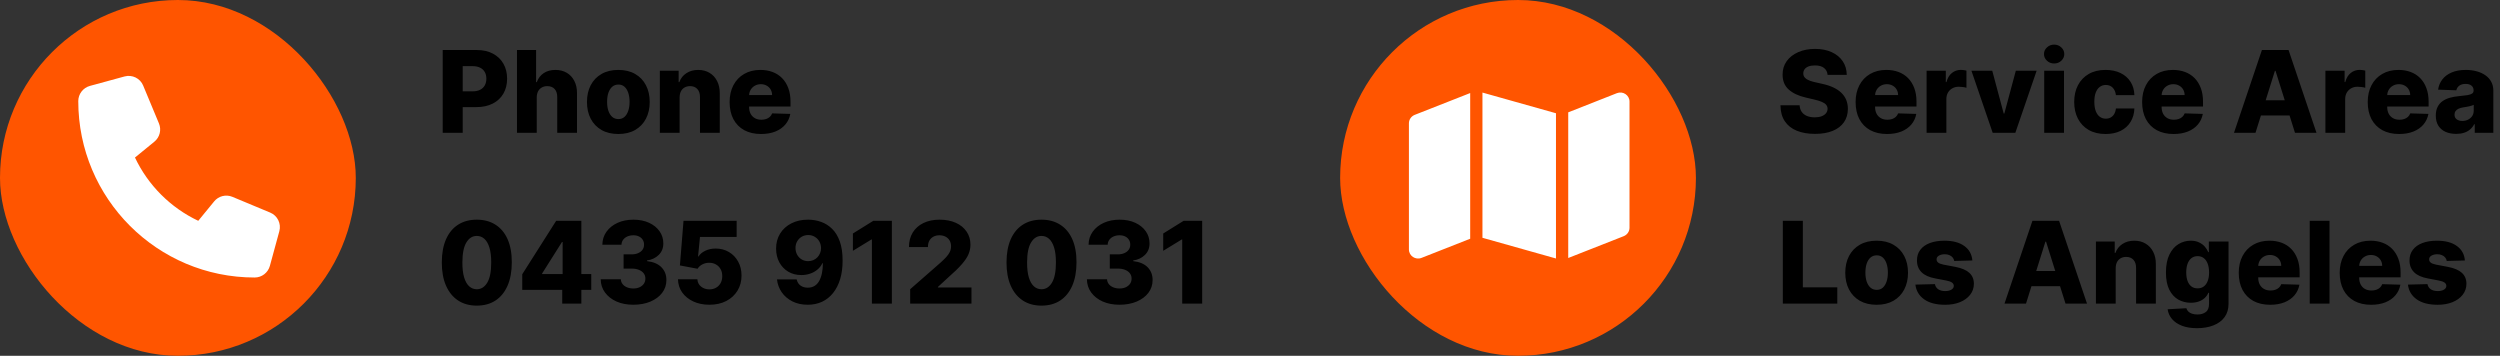 <svg width="1054" height="150" viewBox="0 0 1054 150" fill="none" xmlns="http://www.w3.org/2000/svg">
<rect x="0" y="0" width="1054" height="150" fill="#333333" stroke="none"/>
<path d="M201.011 128.852C197.966 128.852 195.341 128.131 193.136 126.688C190.932 125.233 189.233 123.148 188.04 120.432C186.847 117.705 186.256 114.426 186.267 110.597C186.278 106.767 186.875 103.517 188.057 100.847C189.25 98.165 190.943 96.125 193.136 94.727C195.341 93.318 197.966 92.614 201.011 92.614C204.057 92.614 206.682 93.318 208.886 94.727C211.102 96.125 212.807 98.165 214 100.847C215.193 103.528 215.784 106.778 215.773 110.597C215.773 114.437 215.176 117.722 213.983 120.449C212.79 123.176 211.091 125.261 208.886 126.705C206.693 128.136 204.068 128.852 201.011 128.852ZM201.011 121.949C202.83 121.949 204.301 121.023 205.426 119.17C206.551 117.307 207.108 114.449 207.097 110.597C207.097 108.074 206.841 105.994 206.33 104.358C205.818 102.71 205.108 101.483 204.199 100.676C203.29 99.869 202.227 99.466 201.011 99.466C199.205 99.466 197.744 100.381 196.631 102.21C195.517 104.028 194.955 106.824 194.943 110.597C194.932 113.153 195.176 115.273 195.676 116.955C196.188 118.636 196.903 119.892 197.824 120.722C198.744 121.54 199.807 121.949 201.011 121.949ZM220.179 122.205V115.625L234.48 93.091H240.327V102.023H236.935L228.565 115.284V115.557H249.276V122.205H220.179ZM237.037 128V120.193L237.207 117.312V93.091H245.099V128H237.037ZM266.977 128.477C264.318 128.477 261.96 128.023 259.903 127.114C257.858 126.193 256.244 124.926 255.062 123.312C253.881 121.699 253.278 119.841 253.256 117.739H261.744C261.778 118.5 262.023 119.176 262.477 119.767C262.932 120.347 263.551 120.801 264.335 121.131C265.119 121.46 266.011 121.625 267.011 121.625C268.011 121.625 268.892 121.449 269.653 121.097C270.426 120.733 271.028 120.239 271.46 119.614C271.892 118.977 272.102 118.25 272.091 117.432C272.102 116.614 271.869 115.886 271.392 115.25C270.915 114.614 270.239 114.119 269.364 113.767C268.5 113.415 267.477 113.239 266.295 113.239H262.903V107.239H266.295C267.33 107.239 268.239 107.068 269.023 106.727C269.818 106.386 270.438 105.909 270.881 105.295C271.324 104.67 271.54 103.955 271.528 103.148C271.54 102.364 271.352 101.676 270.966 101.085C270.591 100.483 270.063 100.017 269.381 99.688C268.71 99.358 267.932 99.193 267.045 99.193C266.114 99.193 265.267 99.358 264.506 99.688C263.756 100.017 263.159 100.483 262.716 101.085C262.273 101.687 262.04 102.386 262.017 103.182H253.955C253.977 101.102 254.557 99.273 255.693 97.693C256.83 96.102 258.375 94.858 260.33 93.96C262.295 93.062 264.534 92.614 267.045 92.614C269.545 92.614 271.744 93.051 273.642 93.926C275.54 94.801 277.017 95.994 278.074 97.506C279.131 99.006 279.659 100.705 279.659 102.602C279.67 104.568 279.028 106.187 277.733 107.46C276.449 108.733 274.795 109.517 272.773 109.812V110.085C275.477 110.403 277.517 111.278 278.892 112.71C280.278 114.142 280.966 115.932 280.955 118.08C280.955 120.102 280.358 121.898 279.165 123.466C277.983 125.023 276.335 126.25 274.222 127.148C272.119 128.034 269.705 128.477 266.977 128.477ZM299.078 128.477C296.533 128.477 294.271 128.017 292.294 127.097C290.317 126.176 288.754 124.909 287.607 123.295C286.47 121.682 285.879 119.83 285.834 117.739H294.016C294.084 119.023 294.607 120.057 295.584 120.841C296.561 121.614 297.726 122 299.078 122C300.135 122 301.072 121.767 301.891 121.301C302.709 120.835 303.351 120.182 303.817 119.341C304.283 118.489 304.51 117.511 304.499 116.409C304.51 115.284 304.277 114.301 303.8 113.46C303.334 112.619 302.686 111.966 301.857 111.5C301.038 111.023 300.095 110.784 299.027 110.784C298.016 110.773 297.055 110.994 296.146 111.449C295.249 111.903 294.567 112.523 294.101 113.307L286.652 111.909L288.169 93.091H310.567V99.892H295.107L294.305 108.125H294.51C295.089 107.159 296.021 106.364 297.305 105.739C298.601 105.102 300.072 104.784 301.72 104.784C303.811 104.784 305.675 105.273 307.311 106.25C308.959 107.216 310.254 108.557 311.197 110.273C312.152 111.989 312.629 113.955 312.629 116.17C312.629 118.568 312.061 120.693 310.925 122.545C309.8 124.398 308.22 125.852 306.186 126.909C304.163 127.955 301.794 128.477 299.078 128.477ZM340.716 92.614C342.625 92.614 344.449 92.926 346.188 93.551C347.926 94.165 349.477 95.148 350.841 96.5C352.205 97.841 353.278 99.608 354.062 101.801C354.847 103.994 355.239 106.67 355.239 109.83C355.25 112.739 354.909 115.347 354.216 117.653C353.523 119.949 352.528 121.903 351.233 123.517C349.949 125.131 348.403 126.364 346.597 127.216C344.79 128.057 342.773 128.477 340.545 128.477C338.091 128.477 335.926 128.006 334.051 127.062C332.188 126.108 330.693 124.824 329.568 123.21C328.455 121.597 327.79 119.79 327.574 117.79H335.875C336.136 118.949 336.688 119.824 337.528 120.415C338.369 120.994 339.375 121.284 340.545 121.284C342.682 121.284 344.278 120.358 345.335 118.506C346.392 116.653 346.92 114.136 346.92 110.955H346.716C346.227 112 345.534 112.898 344.636 113.648C343.75 114.398 342.722 114.972 341.551 115.369C340.381 115.767 339.148 115.966 337.852 115.966C335.761 115.966 333.915 115.489 332.312 114.534C330.722 113.58 329.472 112.267 328.562 110.597C327.665 108.926 327.21 107.017 327.199 104.869C327.188 102.46 327.75 100.335 328.886 98.494C330.023 96.642 331.608 95.199 333.642 94.165C335.676 93.119 338.034 92.602 340.716 92.614ZM340.767 99.091C339.722 99.091 338.79 99.335 337.972 99.824C337.165 100.312 336.528 100.972 336.062 101.801C335.597 102.631 335.369 103.562 335.381 104.597C335.392 105.631 335.625 106.562 336.08 107.392C336.545 108.222 337.176 108.881 337.972 109.369C338.778 109.858 339.699 110.102 340.733 110.102C341.506 110.102 342.222 109.96 342.881 109.676C343.54 109.392 344.114 109 344.602 108.5C345.091 107.989 345.472 107.398 345.744 106.727C346.028 106.057 346.165 105.341 346.153 104.58C346.142 103.568 345.903 102.648 345.438 101.818C344.972 100.989 344.33 100.33 343.511 99.841C342.705 99.341 341.79 99.091 340.767 99.091ZM376.013 93.091V128H367.592V100.966H367.388L359.581 105.739V98.443L368.189 93.091H376.013ZM383.73 128V121.932L396.463 110.784C397.418 109.92 398.23 109.131 398.901 108.415C399.571 107.687 400.082 106.96 400.435 106.233C400.787 105.494 400.963 104.693 400.963 103.83C400.963 102.864 400.753 102.04 400.332 101.358C399.912 100.665 399.332 100.131 398.594 99.756C397.855 99.381 397.009 99.193 396.054 99.193C395.088 99.193 394.241 99.392 393.514 99.79C392.787 100.176 392.219 100.739 391.81 101.477C391.412 102.216 391.213 103.114 391.213 104.17H383.219C383.219 101.795 383.753 99.744 384.821 98.017C385.889 96.29 387.389 94.96 389.321 94.028C391.264 93.085 393.52 92.614 396.088 92.614C398.736 92.614 401.037 93.057 402.991 93.943C404.946 94.829 406.457 96.068 407.526 97.659C408.605 99.239 409.145 101.074 409.145 103.165C409.145 104.494 408.878 105.812 408.344 107.119C407.81 108.426 406.849 109.869 405.463 111.449C404.088 113.028 402.134 114.92 399.599 117.125L395.423 120.977V121.199H409.571V128H383.73ZM439.089 128.852C436.044 128.852 433.419 128.131 431.214 126.688C429.01 125.233 427.311 123.148 426.118 120.432C424.925 117.705 424.334 114.426 424.345 110.597C424.357 106.767 424.953 103.517 426.135 100.847C427.328 98.165 429.021 96.125 431.214 94.727C433.419 93.318 436.044 92.614 439.089 92.614C442.135 92.614 444.76 93.318 446.964 94.727C449.18 96.125 450.885 98.165 452.078 100.847C453.271 103.528 453.862 106.778 453.851 110.597C453.851 114.437 453.254 117.722 452.061 120.449C450.868 123.176 449.169 125.261 446.964 126.705C444.771 128.136 442.146 128.852 439.089 128.852ZM439.089 121.949C440.908 121.949 442.379 121.023 443.504 119.17C444.629 117.307 445.186 114.449 445.175 110.597C445.175 108.074 444.919 105.994 444.408 104.358C443.896 102.71 443.186 101.483 442.277 100.676C441.368 99.869 440.305 99.466 439.089 99.466C437.283 99.466 435.822 100.381 434.709 102.21C433.595 104.028 433.033 106.824 433.021 110.597C433.01 113.153 433.254 115.273 433.754 116.955C434.266 118.636 434.982 119.892 435.902 120.722C436.822 121.54 437.885 121.949 439.089 121.949ZM471.962 128.477C469.303 128.477 466.945 128.023 464.888 127.114C462.842 126.193 461.229 124.926 460.047 123.312C458.865 121.699 458.263 119.841 458.24 117.739H466.729C466.763 118.5 467.007 119.176 467.462 119.767C467.916 120.347 468.536 120.801 469.32 121.131C470.104 121.46 470.996 121.625 471.996 121.625C472.996 121.625 473.876 121.449 474.638 121.097C475.411 120.733 476.013 120.239 476.445 119.614C476.876 118.977 477.087 118.25 477.075 117.432C477.087 116.614 476.854 115.886 476.376 115.25C475.899 114.614 475.223 114.119 474.348 113.767C473.484 113.415 472.462 113.239 471.28 113.239H467.888V107.239H471.28C472.314 107.239 473.223 107.068 474.007 106.727C474.803 106.386 475.422 105.909 475.865 105.295C476.308 104.67 476.524 103.955 476.513 103.148C476.524 102.364 476.337 101.676 475.95 101.085C475.575 100.483 475.047 100.017 474.365 99.688C473.695 99.358 472.916 99.193 472.03 99.193C471.098 99.193 470.251 99.358 469.49 99.688C468.74 100.017 468.143 100.483 467.7 101.085C467.257 101.687 467.024 102.386 467.001 103.182H458.939C458.962 101.102 459.541 99.273 460.678 97.693C461.814 96.102 463.359 94.858 465.314 93.96C467.28 93.062 469.518 92.614 472.03 92.614C474.53 92.614 476.729 93.051 478.626 93.926C480.524 94.801 482.001 95.994 483.058 97.506C484.115 99.006 484.643 100.705 484.643 102.602C484.655 104.568 484.013 106.187 482.717 107.46C481.433 108.733 479.78 109.517 477.757 109.812V110.085C480.462 110.403 482.501 111.278 483.876 112.71C485.263 114.142 485.95 115.932 485.939 118.08C485.939 120.102 485.342 121.898 484.149 123.466C482.967 125.023 481.32 126.25 479.206 127.148C477.104 128.034 474.689 128.477 471.962 128.477ZM506.841 93.091V128H498.42V100.966H498.216L490.409 105.739V98.443L499.017 93.091H506.841Z" fill="black"/>
<rect width="150" height="150" rx="75" fill="#FF5500"/>
<path d="M186.642 56V21.091H201.062C203.676 21.091 205.932 21.602 207.83 22.625C209.739 23.636 211.21 25.051 212.244 26.869C213.278 28.676 213.795 30.778 213.795 33.176C213.795 35.585 213.267 37.693 212.21 39.5C211.165 41.295 209.67 42.688 207.727 43.676C205.784 44.665 203.477 45.159 200.807 45.159H191.909V38.511H199.239C200.511 38.511 201.574 38.29 202.426 37.847C203.29 37.403 203.943 36.784 204.386 35.989C204.83 35.182 205.051 34.244 205.051 33.176C205.051 32.097 204.83 31.165 204.386 30.381C203.943 29.585 203.29 28.972 202.426 28.54C201.563 28.108 200.5 27.892 199.239 27.892H195.08V56H186.642ZM226.29 41.068V56H217.955V21.091H226.017V34.625H226.307C226.898 33.011 227.864 31.75 229.205 30.841C230.557 29.932 232.21 29.477 234.165 29.477C236.006 29.477 237.608 29.886 238.972 30.704C240.335 31.511 241.392 32.653 242.142 34.131C242.903 35.608 243.278 37.335 243.267 39.312V56H234.932V40.949C234.943 39.494 234.58 38.358 233.841 37.54C233.102 36.722 232.063 36.312 230.722 36.312C229.847 36.312 229.074 36.506 228.403 36.892C227.744 37.267 227.227 37.807 226.852 38.511C226.489 39.216 226.301 40.068 226.29 41.068ZM260.692 56.494C257.942 56.494 255.578 55.932 253.601 54.807C251.635 53.67 250.118 52.091 249.05 50.068C247.993 48.034 247.464 45.676 247.464 42.994C247.464 40.301 247.993 37.943 249.05 35.92C250.118 33.886 251.635 32.307 253.601 31.182C255.578 30.046 257.942 29.477 260.692 29.477C263.442 29.477 265.8 30.046 267.766 31.182C269.743 32.307 271.26 33.886 272.317 35.92C273.385 37.943 273.919 40.301 273.919 42.994C273.919 45.676 273.385 48.034 272.317 50.068C271.26 52.091 269.743 53.67 267.766 54.807C265.8 55.932 263.442 56.494 260.692 56.494ZM260.743 50.205C261.743 50.205 262.589 49.898 263.283 49.284C263.976 48.67 264.504 47.818 264.868 46.727C265.243 45.636 265.43 44.375 265.43 42.943C265.43 41.489 265.243 40.216 264.868 39.125C264.504 38.034 263.976 37.182 263.283 36.568C262.589 35.955 261.743 35.648 260.743 35.648C259.709 35.648 258.834 35.955 258.118 36.568C257.413 37.182 256.874 38.034 256.499 39.125C256.135 40.216 255.953 41.489 255.953 42.943C255.953 44.375 256.135 45.636 256.499 46.727C256.874 47.818 257.413 48.67 258.118 49.284C258.834 49.898 259.709 50.205 260.743 50.205ZM286.524 41.068V56H278.189V29.818H286.115V34.625H286.405C286.984 33.023 287.973 31.767 289.371 30.858C290.768 29.938 292.433 29.477 294.365 29.477C296.206 29.477 297.803 29.892 299.155 30.722C300.518 31.54 301.575 32.688 302.325 34.165C303.087 35.631 303.462 37.347 303.45 39.312V56H295.115V40.949C295.126 39.494 294.757 38.358 294.007 37.54C293.268 36.722 292.24 36.312 290.922 36.312C290.047 36.312 289.274 36.506 288.604 36.892C287.945 37.267 287.433 37.807 287.07 38.511C286.717 39.216 286.536 40.068 286.524 41.068ZM320.849 56.494C318.111 56.494 315.747 55.955 313.759 54.875C311.781 53.784 310.259 52.233 309.19 50.222C308.134 48.199 307.605 45.795 307.605 43.011C307.605 40.307 308.139 37.943 309.207 35.92C310.276 33.886 311.781 32.307 313.724 31.182C315.668 30.046 317.957 29.477 320.594 29.477C322.457 29.477 324.162 29.767 325.707 30.347C327.253 30.926 328.588 31.784 329.713 32.92C330.838 34.057 331.713 35.46 332.338 37.131C332.963 38.79 333.276 40.693 333.276 42.841V44.92H310.52V40.08H325.52C325.509 39.193 325.298 38.403 324.889 37.71C324.48 37.017 323.918 36.477 323.202 36.091C322.497 35.693 321.685 35.494 320.764 35.494C319.832 35.494 318.997 35.705 318.259 36.125C317.52 36.534 316.935 37.097 316.503 37.812C316.071 38.517 315.844 39.318 315.821 40.216V45.142C315.821 46.21 316.031 47.148 316.452 47.955C316.872 48.75 317.469 49.369 318.241 49.812C319.014 50.256 319.935 50.477 321.003 50.477C321.741 50.477 322.412 50.375 323.014 50.17C323.616 49.966 324.134 49.665 324.565 49.267C324.997 48.869 325.321 48.381 325.537 47.801L333.19 48.023C332.872 49.739 332.173 51.233 331.094 52.506C330.026 53.767 328.622 54.75 326.884 55.455C325.145 56.148 323.134 56.494 320.849 56.494Z" fill="black"/>
<path d="M60.375 36.087C59.096 33 55.727 31.356 52.506 32.236L37.897 36.22C35.009 37.017 33 39.64 33 42.628C33 83.699 66.301 117 107.372 117C110.36 117 112.983 114.991 113.78 112.103L117.764 97.494C118.644 94.273 117 90.903 113.912 89.625L97.976 82.985C95.27 81.856 92.132 82.636 90.29 84.911L83.583 93.095C71.896 87.567 62.433 78.104 56.905 66.417L65.089 59.727C67.364 57.868 68.144 54.747 67.015 52.041L60.375 36.104V36.087Z" fill="white"/>
<path d="M751.642 128V93.091H760.08V121.148H774.602V128H751.642ZM791.192 128.494C788.442 128.494 786.078 127.932 784.101 126.807C782.135 125.67 780.618 124.091 779.55 122.068C778.493 120.034 777.964 117.676 777.964 114.994C777.964 112.301 778.493 109.943 779.55 107.92C780.618 105.886 782.135 104.307 784.101 103.182C786.078 102.045 788.442 101.477 791.192 101.477C793.942 101.477 796.3 102.045 798.266 103.182C800.243 104.307 801.76 105.886 802.817 107.92C803.885 109.943 804.419 112.301 804.419 114.994C804.419 117.676 803.885 120.034 802.817 122.068C801.76 124.091 800.243 125.67 798.266 126.807C796.3 127.932 793.942 128.494 791.192 128.494ZM791.243 122.205C792.243 122.205 793.089 121.898 793.783 121.284C794.476 120.67 795.004 119.818 795.368 118.727C795.743 117.636 795.93 116.375 795.93 114.943C795.93 113.489 795.743 112.216 795.368 111.125C795.004 110.034 794.476 109.182 793.783 108.568C793.089 107.955 792.243 107.648 791.243 107.648C790.209 107.648 789.334 107.955 788.618 108.568C787.913 109.182 787.374 110.034 786.999 111.125C786.635 112.216 786.453 113.489 786.453 114.943C786.453 116.375 786.635 117.636 786.999 118.727C787.374 119.818 787.913 120.67 788.618 121.284C789.334 121.898 790.209 122.205 791.243 122.205ZM831.547 109.812L823.893 110.017C823.814 109.472 823.598 108.989 823.246 108.568C822.893 108.136 822.433 107.801 821.865 107.562C821.308 107.312 820.661 107.188 819.922 107.188C818.956 107.188 818.132 107.381 817.45 107.767C816.78 108.153 816.45 108.676 816.462 109.335C816.45 109.847 816.655 110.29 817.075 110.665C817.507 111.04 818.274 111.341 819.376 111.568L824.422 112.523C827.036 113.023 828.979 113.852 830.251 115.011C831.536 116.17 832.183 117.705 832.195 119.614C832.183 121.409 831.649 122.972 830.592 124.301C829.547 125.631 828.115 126.665 826.297 127.403C824.479 128.131 822.399 128.494 820.058 128.494C816.32 128.494 813.371 127.727 811.212 126.193C809.064 124.648 807.837 122.58 807.53 119.989L815.763 119.784C815.945 120.739 816.416 121.466 817.178 121.966C817.939 122.466 818.911 122.716 820.092 122.716C821.161 122.716 822.03 122.517 822.7 122.119C823.371 121.722 823.712 121.193 823.723 120.534C823.712 119.943 823.45 119.472 822.939 119.119C822.428 118.756 821.626 118.472 820.536 118.267L815.967 117.398C813.342 116.92 811.388 116.04 810.104 114.756C808.82 113.46 808.183 111.812 808.195 109.812C808.183 108.062 808.649 106.568 809.592 105.33C810.536 104.08 811.876 103.125 813.615 102.466C815.354 101.807 817.405 101.477 819.768 101.477C823.314 101.477 826.109 102.222 828.155 103.71C830.2 105.187 831.331 107.222 831.547 109.812ZM854.162 128H845.094L856.872 93.091H868.105L879.884 128H870.815L862.616 101.886H862.344L854.162 128ZM852.952 114.261H871.906V120.67H852.952V114.261ZM891.977 113.068V128H883.642V101.818H891.568V106.625H891.858C892.438 105.023 893.426 103.767 894.824 102.858C896.222 101.938 897.886 101.477 899.818 101.477C901.659 101.477 903.256 101.892 904.608 102.722C905.972 103.54 907.028 104.687 907.778 106.165C908.54 107.631 908.915 109.347 908.903 111.312V128H900.568V112.949C900.58 111.494 900.21 110.358 899.46 109.54C898.722 108.722 897.693 108.312 896.375 108.312C895.5 108.312 894.727 108.506 894.057 108.892C893.398 109.267 892.886 109.807 892.523 110.511C892.17 111.216 891.989 112.068 891.977 113.068ZM926.268 138.364C923.78 138.364 921.649 138.017 919.876 137.324C918.104 136.631 916.712 135.682 915.7 134.477C914.689 133.273 914.081 131.909 913.876 130.386L921.768 129.943C921.916 130.477 922.189 130.943 922.587 131.341C922.996 131.739 923.524 132.045 924.172 132.261C924.831 132.477 925.604 132.585 926.49 132.585C927.888 132.585 929.041 132.244 929.95 131.562C930.871 130.892 931.331 129.716 931.331 128.034V123.432H931.041C930.712 124.239 930.212 124.96 929.541 125.597C928.871 126.233 928.036 126.733 927.036 127.097C926.047 127.46 924.911 127.642 923.626 127.642C921.717 127.642 919.967 127.199 918.376 126.312C916.797 125.415 915.53 124.028 914.575 122.153C913.632 120.267 913.161 117.841 913.161 114.875C913.161 111.818 913.649 109.301 914.626 107.324C915.604 105.335 916.882 103.864 918.462 102.909C920.053 101.955 921.763 101.477 923.592 101.477C924.967 101.477 926.143 101.716 927.121 102.193C928.109 102.659 928.922 103.261 929.558 104C930.195 104.739 930.678 105.506 931.007 106.301H931.246V101.818H939.547V128.102C939.547 130.318 938.99 132.188 937.876 133.71C936.763 135.233 935.206 136.386 933.206 137.17C931.206 137.966 928.893 138.364 926.268 138.364ZM926.524 121.574C927.536 121.574 928.399 121.307 929.115 120.773C929.831 120.239 930.382 119.472 930.768 118.472C931.155 117.472 931.348 116.273 931.348 114.875C931.348 113.455 931.155 112.233 930.768 111.21C930.393 110.176 929.842 109.381 929.115 108.824C928.399 108.267 927.536 107.989 926.524 107.989C925.49 107.989 924.615 108.273 923.899 108.841C923.183 109.409 922.638 110.21 922.263 111.244C921.899 112.267 921.717 113.477 921.717 114.875C921.717 116.273 921.905 117.472 922.28 118.472C922.655 119.472 923.195 120.239 923.899 120.773C924.615 121.307 925.49 121.574 926.524 121.574ZM957.099 128.494C954.361 128.494 951.997 127.955 950.009 126.875C948.031 125.784 946.509 124.233 945.44 122.222C944.384 120.199 943.855 117.795 943.855 115.011C943.855 112.307 944.389 109.943 945.457 107.92C946.526 105.886 948.031 104.307 949.974 103.182C951.918 102.045 954.207 101.477 956.844 101.477C958.707 101.477 960.412 101.767 961.957 102.347C963.503 102.926 964.838 103.784 965.963 104.92C967.088 106.057 967.963 107.46 968.588 109.131C969.213 110.79 969.526 112.693 969.526 114.841V116.92H946.77V112.08H961.77C961.759 111.193 961.548 110.403 961.139 109.71C960.73 109.017 960.168 108.477 959.452 108.091C958.747 107.693 957.935 107.494 957.014 107.494C956.082 107.494 955.247 107.705 954.509 108.125C953.77 108.534 953.185 109.097 952.753 109.812C952.321 110.517 952.094 111.318 952.071 112.216V117.142C952.071 118.21 952.281 119.148 952.702 119.955C953.122 120.75 953.719 121.369 954.491 121.812C955.264 122.256 956.185 122.477 957.253 122.477C957.991 122.477 958.662 122.375 959.264 122.17C959.866 121.966 960.384 121.665 960.815 121.267C961.247 120.869 961.571 120.381 961.787 119.801L969.44 120.023C969.122 121.739 968.423 123.233 967.344 124.506C966.276 125.767 964.872 126.75 963.134 127.455C961.395 128.148 959.384 128.494 957.099 128.494ZM982.118 93.091V128H973.783V93.091H982.118ZM999.662 128.494C996.923 128.494 994.56 127.955 992.571 126.875C990.594 125.784 989.071 124.233 988.003 122.222C986.946 120.199 986.418 117.795 986.418 115.011C986.418 112.307 986.952 109.943 988.02 107.92C989.088 105.886 990.594 104.307 992.537 103.182C994.48 102.045 996.77 101.477 999.406 101.477C1001.27 101.477 1002.97 101.767 1004.52 102.347C1006.07 102.926 1007.4 103.784 1008.53 104.92C1009.65 106.057 1010.53 107.46 1011.15 109.131C1011.78 110.79 1012.09 112.693 1012.09 114.841V116.92H989.332V112.08H1004.33C1004.32 111.193 1004.11 110.403 1003.7 109.71C1003.29 109.017 1002.73 108.477 1002.01 108.091C1001.31 107.693 1000.5 107.494 999.577 107.494C998.645 107.494 997.81 107.705 997.071 108.125C996.332 108.534 995.747 109.097 995.315 109.812C994.884 110.517 994.656 111.318 994.634 112.216V117.142C994.634 118.21 994.844 119.148 995.264 119.955C995.685 120.75 996.281 121.369 997.054 121.812C997.827 122.256 998.747 122.477 999.815 122.477C1000.55 122.477 1001.22 122.375 1001.83 122.17C1002.43 121.966 1002.95 121.665 1003.38 121.267C1003.81 120.869 1004.13 120.381 1004.35 119.801L1012 120.023C1011.68 121.739 1010.99 123.233 1009.91 124.506C1008.84 125.767 1007.43 126.75 1005.7 127.455C1003.96 128.148 1001.95 128.494 999.662 128.494ZM1039.2 109.812L1031.55 110.017C1031.47 109.472 1031.25 108.989 1030.9 108.568C1030.55 108.136 1030.09 107.801 1029.52 107.562C1028.96 107.312 1028.32 107.188 1027.58 107.188C1026.61 107.188 1025.79 107.381 1025.11 107.767C1024.44 108.153 1024.11 108.676 1024.12 109.335C1024.11 109.847 1024.31 110.29 1024.73 110.665C1025.16 111.04 1025.93 111.341 1027.03 111.568L1032.08 112.523C1034.69 113.023 1036.63 113.852 1037.91 115.011C1039.19 116.17 1039.84 117.705 1039.85 119.614C1039.84 121.409 1039.31 122.972 1038.25 124.301C1037.2 125.631 1035.77 126.665 1033.95 127.403C1032.13 128.131 1030.06 128.494 1027.71 128.494C1023.98 128.494 1021.03 127.727 1018.87 126.193C1016.72 124.648 1015.49 122.58 1015.19 119.989L1023.42 119.784C1023.6 120.739 1024.07 121.466 1024.83 121.966C1025.6 122.466 1026.57 122.716 1027.75 122.716C1028.82 122.716 1029.69 122.517 1030.36 122.119C1031.03 121.722 1031.37 121.193 1031.38 120.534C1031.37 119.943 1031.11 119.472 1030.6 119.119C1030.08 118.756 1029.28 118.472 1028.19 118.267L1023.62 117.398C1021 116.92 1019.04 116.04 1017.76 114.756C1016.48 113.46 1015.84 111.812 1015.85 109.812C1015.84 108.062 1016.31 106.568 1017.25 105.33C1018.19 104.08 1019.53 103.125 1021.27 102.466C1023.01 101.807 1025.06 101.477 1027.42 101.477C1030.97 101.477 1033.77 102.222 1035.81 103.71C1037.86 105.187 1038.99 107.222 1039.2 109.812Z" fill="black"/>
<rect x="565" width="150" height="150" rx="75" fill="#FF5500"/>
<path d="M770.511 31.557C770.398 30.307 769.892 29.335 768.994 28.642C768.108 27.938 766.841 27.585 765.193 27.585C764.102 27.585 763.193 27.727 762.466 28.011C761.739 28.296 761.193 28.688 760.83 29.188C760.466 29.676 760.278 30.239 760.267 30.875C760.244 31.398 760.347 31.858 760.574 32.256C760.813 32.653 761.153 33.006 761.597 33.312C762.051 33.608 762.597 33.869 763.233 34.097C763.869 34.324 764.585 34.523 765.381 34.693L768.381 35.375C770.108 35.75 771.631 36.25 772.949 36.875C774.278 37.5 775.392 38.244 776.29 39.108C777.199 39.972 777.886 40.966 778.352 42.091C778.818 43.216 779.057 44.477 779.068 45.875C779.057 48.08 778.5 49.972 777.398 51.551C776.295 53.131 774.71 54.341 772.642 55.182C770.585 56.023 768.102 56.443 765.193 56.443C762.273 56.443 759.727 56.006 757.557 55.131C755.386 54.256 753.699 52.926 752.494 51.142C751.29 49.358 750.67 47.102 750.636 44.375H758.716C758.784 45.5 759.085 46.438 759.619 47.188C760.153 47.938 760.886 48.506 761.818 48.892C762.761 49.278 763.852 49.472 765.091 49.472C766.227 49.472 767.193 49.318 767.989 49.011C768.795 48.705 769.415 48.278 769.847 47.733C770.278 47.188 770.5 46.562 770.511 45.858C770.5 45.199 770.295 44.636 769.898 44.17C769.5 43.693 768.886 43.284 768.057 42.943C767.239 42.591 766.193 42.267 764.92 41.972L761.273 41.119C758.25 40.426 755.869 39.307 754.131 37.761C752.392 36.205 751.528 34.102 751.54 31.454C751.528 29.296 752.108 27.403 753.278 25.778C754.449 24.153 756.068 22.886 758.136 21.977C760.205 21.068 762.563 20.614 765.21 20.614C767.915 20.614 770.261 21.074 772.25 21.994C774.25 22.903 775.801 24.182 776.903 25.829C778.006 27.477 778.568 29.386 778.591 31.557H770.511ZM795.568 56.494C792.83 56.494 790.466 55.955 788.477 54.875C786.5 53.784 784.977 52.233 783.909 50.222C782.852 48.199 782.324 45.795 782.324 43.011C782.324 40.307 782.858 37.943 783.926 35.92C784.994 33.886 786.5 32.307 788.443 31.182C790.386 30.046 792.676 29.477 795.312 29.477C797.176 29.477 798.881 29.767 800.426 30.347C801.972 30.926 803.307 31.784 804.432 32.92C805.557 34.057 806.432 35.46 807.057 37.131C807.682 38.79 807.994 40.693 807.994 42.841V44.92H785.239V40.08H800.239C800.227 39.193 800.017 38.403 799.608 37.71C799.199 37.017 798.636 36.477 797.92 36.091C797.216 35.693 796.403 35.494 795.483 35.494C794.551 35.494 793.716 35.705 792.977 36.125C792.239 36.534 791.653 37.097 791.222 37.812C790.79 38.517 790.563 39.318 790.54 40.216V45.142C790.54 46.21 790.75 47.148 791.17 47.955C791.591 48.75 792.188 49.369 792.96 49.812C793.733 50.256 794.653 50.477 795.722 50.477C796.46 50.477 797.131 50.375 797.733 50.17C798.335 49.966 798.852 49.665 799.284 49.267C799.716 48.869 800.04 48.381 800.256 47.801L807.909 48.023C807.591 49.739 806.892 51.233 805.812 52.506C804.744 53.767 803.341 54.75 801.602 55.455C799.864 56.148 797.852 56.494 795.568 56.494ZM812.251 56V29.818H820.348V34.591H820.621C821.098 32.864 821.876 31.579 822.956 30.739C824.036 29.886 825.291 29.46 826.723 29.46C827.109 29.46 827.507 29.489 827.916 29.546C828.325 29.591 828.706 29.665 829.058 29.767V37.011C828.661 36.875 828.138 36.767 827.49 36.688C826.854 36.608 826.286 36.568 825.786 36.568C824.797 36.568 823.905 36.79 823.109 37.233C822.325 37.665 821.706 38.273 821.251 39.057C820.808 39.83 820.587 40.739 820.587 41.784V56H812.251ZM858.649 29.818L849.666 56H840.121L831.155 29.818H839.933L844.757 47.852H845.03L849.871 29.818H858.649ZM861.845 56V29.818H870.18V56H861.845ZM866.021 26.767C864.851 26.767 863.845 26.381 863.004 25.608C862.163 24.824 861.743 23.881 861.743 22.778C861.743 21.688 862.163 20.756 863.004 19.983C863.845 19.199 864.851 18.807 866.021 18.807C867.203 18.807 868.209 19.199 869.038 19.983C869.879 20.756 870.3 21.688 870.3 22.778C870.3 23.881 869.879 24.824 869.038 25.608C868.209 26.381 867.203 26.767 866.021 26.767ZM887.707 56.494C884.946 56.494 882.577 55.926 880.599 54.79C878.634 53.653 877.122 52.074 876.065 50.051C875.009 48.017 874.48 45.665 874.48 42.994C874.48 40.312 875.009 37.96 876.065 35.938C877.134 33.903 878.651 32.318 880.616 31.182C882.594 30.046 884.952 29.477 887.69 29.477C890.111 29.477 892.219 29.915 894.014 30.79C895.821 31.665 897.23 32.903 898.241 34.506C899.264 36.097 899.804 37.966 899.861 40.114H892.071C891.912 38.773 891.457 37.722 890.707 36.96C889.969 36.199 889.003 35.818 887.81 35.818C886.844 35.818 885.997 36.091 885.27 36.636C884.543 37.17 883.974 37.966 883.565 39.023C883.168 40.068 882.969 41.364 882.969 42.909C882.969 44.455 883.168 45.761 883.565 46.83C883.974 47.886 884.543 48.688 885.27 49.233C885.997 49.767 886.844 50.034 887.81 50.034C888.582 50.034 889.264 49.869 889.855 49.54C890.457 49.21 890.952 48.727 891.338 48.091C891.724 47.443 891.969 46.659 892.071 45.739H899.861C899.781 47.898 899.241 49.784 898.241 51.398C897.253 53.011 895.861 54.267 894.065 55.165C892.281 56.051 890.162 56.494 887.707 56.494ZM916.365 56.494C913.626 56.494 911.263 55.955 909.274 54.875C907.297 53.784 905.774 52.233 904.706 50.222C903.649 48.199 903.121 45.795 903.121 43.011C903.121 40.307 903.655 37.943 904.723 35.92C905.791 33.886 907.297 32.307 909.24 31.182C911.183 30.046 913.473 29.477 916.109 29.477C917.973 29.477 919.678 29.767 921.223 30.347C922.768 30.926 924.104 31.784 925.229 32.92C926.354 34.057 927.229 35.46 927.854 37.131C928.479 38.79 928.791 40.693 928.791 42.841V44.92H906.036V40.08H921.036C921.024 39.193 920.814 38.403 920.405 37.71C919.996 37.017 919.433 36.477 918.717 36.091C918.013 35.693 917.2 35.494 916.28 35.494C915.348 35.494 914.513 35.705 913.774 36.125C913.036 36.534 912.45 37.097 912.018 37.812C911.587 38.517 911.359 39.318 911.337 40.216V45.142C911.337 46.21 911.547 47.148 911.967 47.955C912.388 48.75 912.984 49.369 913.757 49.812C914.53 50.256 915.45 50.477 916.518 50.477C917.257 50.477 917.928 50.375 918.53 50.17C919.132 49.966 919.649 49.665 920.081 49.267C920.513 48.869 920.837 48.381 921.053 47.801L928.706 48.023C928.388 49.739 927.689 51.233 926.609 52.506C925.541 53.767 924.138 54.75 922.399 55.455C920.661 56.148 918.649 56.494 916.365 56.494ZM950.912 56H941.844L953.622 21.091H964.855L976.634 56H967.565L959.366 29.886H959.094L950.912 56ZM949.702 42.261H968.656V48.67H949.702V42.261ZM980.392 56V29.818H988.489V34.591H988.761C989.239 32.864 990.017 31.579 991.097 30.739C992.176 29.886 993.432 29.46 994.864 29.46C995.25 29.46 995.648 29.489 996.057 29.546C996.466 29.591 996.847 29.665 997.199 29.767V37.011C996.801 36.875 996.278 36.767 995.631 36.688C994.994 36.608 994.426 36.568 993.926 36.568C992.938 36.568 992.045 36.79 991.25 37.233C990.466 37.665 989.847 38.273 989.392 39.057C988.949 39.83 988.727 40.739 988.727 41.784V56H980.392ZM1011.47 56.494C1008.74 56.494 1006.37 55.955 1004.38 54.875C1002.41 53.784 1000.88 52.233 999.815 50.222C998.759 48.199 998.23 45.795 998.23 43.011C998.23 40.307 998.764 37.943 999.832 35.92C1000.9 33.886 1002.41 32.307 1004.35 31.182C1006.29 30.046 1008.58 29.477 1011.22 29.477C1013.08 29.477 1014.79 29.767 1016.33 30.347C1017.88 30.926 1019.21 31.784 1020.34 32.92C1021.46 34.057 1022.34 35.46 1022.96 37.131C1023.59 38.79 1023.9 40.693 1023.9 42.841V44.92H1001.14V40.08H1016.14C1016.13 39.193 1015.92 38.403 1015.51 37.71C1015.11 37.017 1014.54 36.477 1013.83 36.091C1013.12 35.693 1012.31 35.494 1011.39 35.494C1010.46 35.494 1009.62 35.705 1008.88 36.125C1008.14 36.534 1007.56 37.097 1007.13 37.812C1006.7 38.517 1006.47 39.318 1006.45 40.216V45.142C1006.45 46.21 1006.66 47.148 1007.08 47.955C1007.5 48.75 1008.09 49.369 1008.87 49.812C1009.64 50.256 1010.56 50.477 1011.63 50.477C1012.37 50.477 1013.04 50.375 1013.64 50.17C1014.24 49.966 1014.76 49.665 1015.19 49.267C1015.62 48.869 1015.95 48.381 1016.16 47.801L1023.82 48.023C1023.5 49.739 1022.8 51.233 1021.72 52.506C1020.65 53.767 1019.25 54.75 1017.51 55.455C1015.77 56.148 1013.76 56.494 1011.47 56.494ZM1035.54 56.443C1033.87 56.443 1032.38 56.165 1031.09 55.608C1029.81 55.04 1028.79 54.188 1028.04 53.051C1027.3 51.903 1026.93 50.466 1026.93 48.739C1026.93 47.284 1027.19 46.057 1027.7 45.057C1028.21 44.057 1028.91 43.244 1029.81 42.619C1030.71 41.994 1031.74 41.523 1032.91 41.205C1034.08 40.875 1035.33 40.653 1036.66 40.54C1038.15 40.403 1039.35 40.261 1040.26 40.114C1041.17 39.955 1041.83 39.733 1042.24 39.449C1042.66 39.153 1042.87 38.739 1042.87 38.205V38.119C1042.87 37.244 1042.57 36.568 1041.96 36.091C1041.36 35.614 1040.55 35.375 1039.53 35.375C1038.42 35.375 1037.54 35.614 1036.87 36.091C1036.2 36.568 1035.77 37.227 1035.59 38.068L1027.9 37.795C1028.13 36.205 1028.71 34.784 1029.66 33.534C1030.61 32.273 1031.92 31.284 1033.58 30.568C1035.25 29.841 1037.25 29.477 1039.6 29.477C1041.27 29.477 1042.81 29.676 1044.21 30.074C1045.62 30.46 1046.85 31.028 1047.9 31.778C1048.94 32.517 1049.75 33.426 1050.32 34.506C1050.9 35.585 1051.19 36.818 1051.19 38.205V56H1043.35V52.352H1043.14C1042.67 53.239 1042.08 53.989 1041.35 54.602C1040.63 55.216 1039.79 55.676 1038.81 55.983C1037.85 56.29 1036.75 56.443 1035.54 56.443ZM1038.11 50.989C1039.01 50.989 1039.82 50.807 1040.53 50.443C1041.26 50.08 1041.84 49.58 1042.27 48.943C1042.7 48.295 1042.92 47.545 1042.92 46.693V44.205C1042.68 44.33 1042.39 44.443 1042.05 44.545C1041.72 44.648 1041.36 44.744 1040.96 44.835C1040.56 44.926 1040.15 45.006 1039.73 45.074C1039.31 45.142 1038.91 45.205 1038.52 45.261C1037.74 45.386 1037.07 45.58 1036.51 45.841C1035.96 46.102 1035.54 46.443 1035.25 46.864C1034.96 47.273 1034.82 47.761 1034.82 48.33C1034.82 49.193 1035.13 49.852 1035.74 50.307C1036.37 50.761 1037.16 50.989 1038.11 50.989Z" fill="black"/>
<path d="M656 108.978L625 100.253V39.022L656 47.747V108.978ZM661.167 108.787V47.365L681.688 39.276C684.239 38.275 687 40.118 687 42.82V96.026C687 97.584 686.031 98.982 684.562 99.57L661.167 108.771V108.787ZM596.438 48.43L619.833 39.229V100.651L599.312 108.724C596.761 109.725 594 107.881 594 105.18V51.974C594 50.416 594.969 49.018 596.438 48.43Z" fill="white"/>
</svg>
